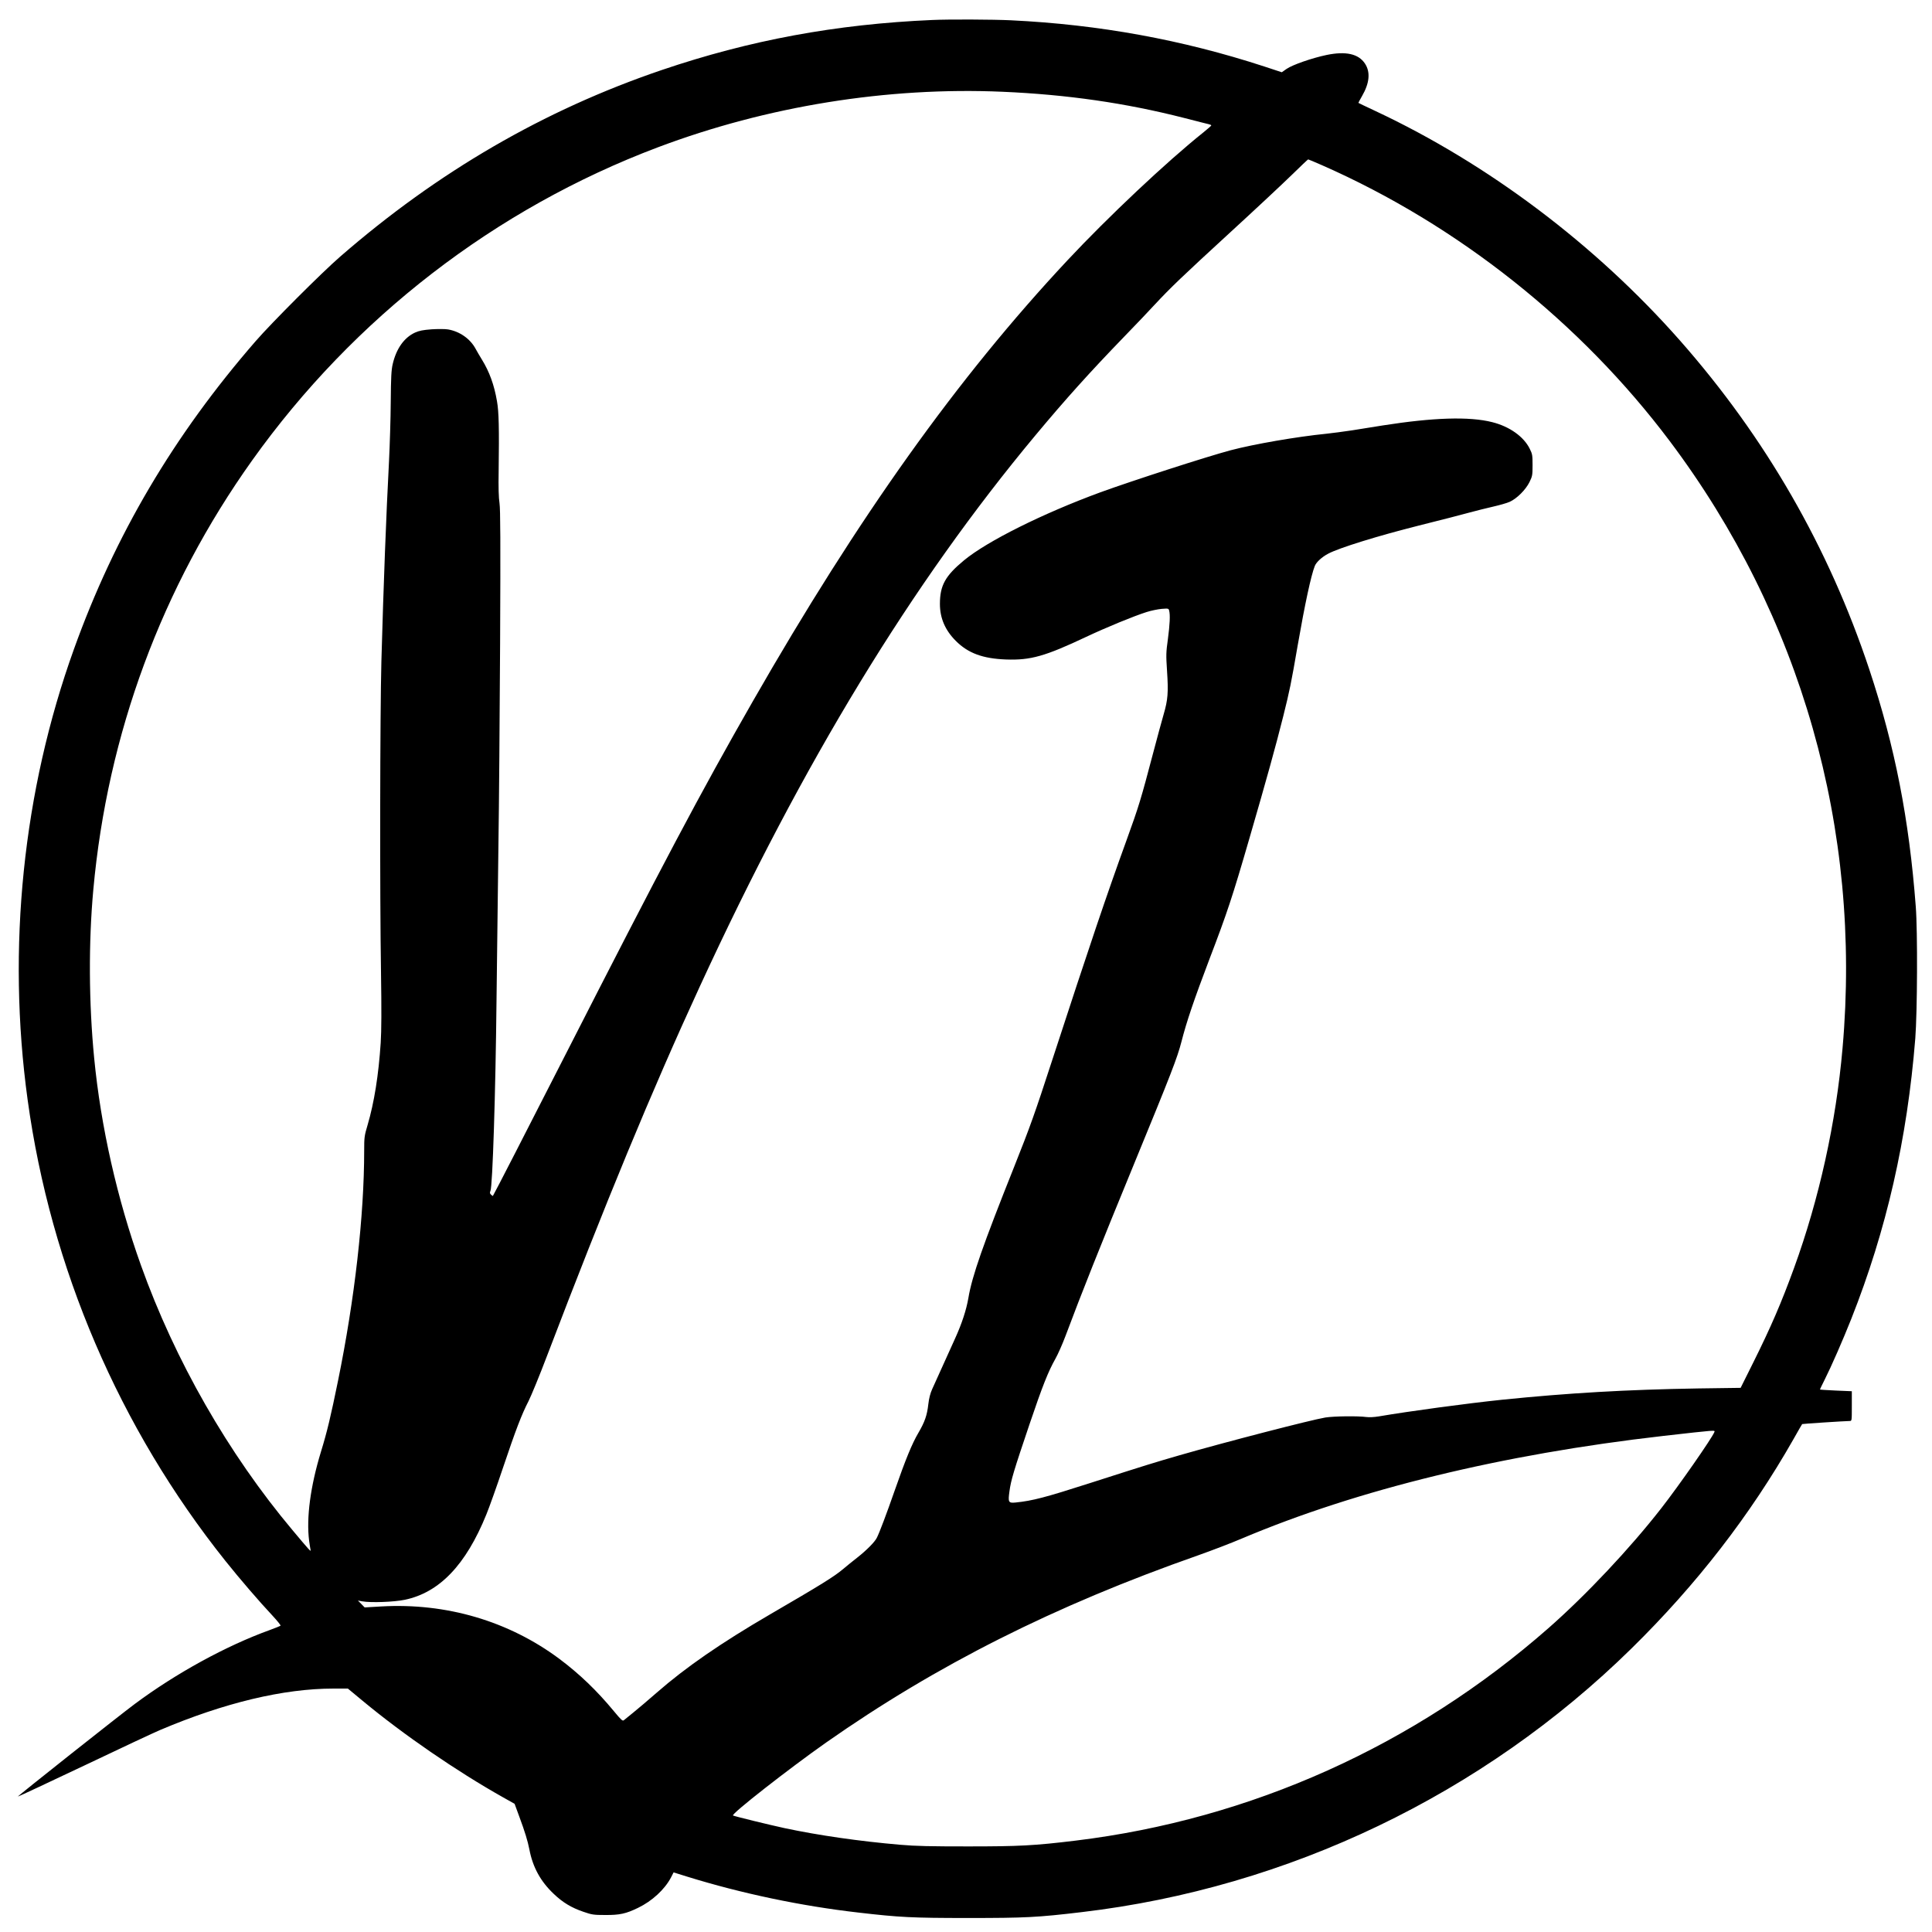 <?xml version="1.0" standalone="no"?>
<!DOCTYPE svg PUBLIC "-//W3C//DTD SVG 20010904//EN"
 "http://www.w3.org/TR/2001/REC-SVG-20010904/DTD/svg10.dtd">
<svg version="1.0" xmlns="http://www.w3.org/2000/svg"
 width="2000pt" height="2000pt" viewBox="0 0 2000 2000"
 preserveAspectRatio="xMidYMid meet">
<g transform="translate(0,2000) scale(0.1,-0.1)"
fill="#000000" stroke="none">
<path d="M9650 19793 c-995 -43 -1890 -209 -2800 -518 -1218 -414 -2317 -1052
-3329 -1932 -188 -163 -711 -686 -874 -874 -848 -975 -1458 -2009 -1882 -3190
-528 -1468 -695 -3093 -479 -4664 239 -1741 949 -3397 2047 -4773 151 -189
350 -420 486 -565 51 -55 89 -102 85 -106 -5 -4 -56 -25 -114 -46 -448 -162
-967 -446 -1393 -763 -154 -114 -1217 -956 -1212 -960 2 -2 311 143 687 321
375 179 728 344 783 367 667 283 1280 430 1798 430 l148 0 152 -126 c423 -351
970 -727 1453 -999 l121 -68 50 -136 c57 -154 86 -249 103 -336 35 -184 116
-332 253 -461 92 -88 183 -143 307 -185 87 -30 105 -33 225 -33 150 -1 214 13
340 74 145 70 276 190 342 316 l26 51 141 -44 c562 -174 1179 -304 1774 -372
423 -49 551 -56 1132 -56 595 0 718 6 1180 61 2136 252 4152 1219 5689 2729
675 663 1228 1378 1676 2165 48 85 89 157 91 158 2 3 435 31 492 32 22 0 22 1
22 154 l0 154 -165 7 c-91 4 -165 9 -165 11 0 3 22 48 49 102 70 139 188 409
275 628 365 922 579 1859 663 2904 21 272 25 1105 5 1365 -69 907 -215 1654
-481 2455 -421 1265 -1073 2398 -1960 3405 -875 992 -1983 1827 -3151 2375
-96 45 -176 83 -178 85 -1 1 16 33 38 71 78 135 88 248 30 336 -67 101 -198
130 -397 89 -149 -31 -354 -102 -414 -144 l-50 -35 -182 60 c-849 277 -1709
434 -2622 478 -188 9 -643 11 -815 3z m730 -743 c667 -29 1271 -116 1878 -271
130 -34 247 -63 260 -66 12 -3 22 -8 21 -12 0 -3 -37 -35 -81 -71 -383 -306
-986 -874 -1408 -1325 -1139 -1218 -2161 -2651 -3257 -4565 -539 -941 -945
-1708 -1943 -3665 -383 -752 -740 -1446 -747 -1454 -2 -3 -11 3 -20 12 -13 13
-14 21 -6 39 22 45 53 1010 63 1978 6 514 15 1246 20 1625 6 380 13 1307 17
2060 5 1075 3 1388 -6 1455 -9 56 -12 168 -9 330 6 449 2 618 -17 725 -29 171
-79 307 -156 432 -23 38 -53 88 -66 113 -56 104 -166 180 -286 200 -30 5 -106
5 -169 1 -91 -7 -127 -14 -172 -34 -113 -52 -194 -167 -231 -327 -14 -61 -18
-134 -20 -390 -1 -173 -10 -450 -18 -615 -29 -546 -57 -1280 -79 -2075 -14
-531 -17 -2419 -4 -3205 6 -408 5 -609 -3 -740 -22 -334 -67 -617 -136 -852
-33 -110 -35 -127 -35 -263 0 -675 -98 -1538 -271 -2385 -75 -367 -113 -528
-177 -735 -109 -358 -152 -683 -122 -920 6 -41 12 -83 15 -95 7 -25 -13 -3
-187 205 -664 791 -1217 1757 -1569 2742 -247 690 -415 1434 -484 2143 -56
574 -59 1200 -9 1745 147 1614 709 3133 1645 4445 1052 1475 2516 2605 4199
3240 1130 426 2375 627 3570 575z m3307 -761 c1404 -618 2675 -1627 3598
-2855 1360 -1810 1989 -4017 1789 -6284 -67 -771 -243 -1564 -502 -2276 -133
-365 -240 -612 -423 -980 l-130 -261 -437 -6 c-741 -12 -1347 -47 -2032 -117
-365 -38 -958 -118 -1280 -173 -43 -7 -96 -10 -125 -6 -88 12 -337 9 -425 -5
-146 -24 -1042 -256 -1510 -391 -266 -77 -332 -97 -930 -289 -461 -148 -591
-182 -767 -200 -74 -7 -79 2 -63 117 15 113 44 210 207 692 135 399 194 547
269 680 25 44 72 150 104 235 164 439 358 926 706 1772 392 954 450 1104 494
1273 54 212 132 440 290 856 184 481 238 644 414 1251 178 613 272 952 350
1263 67 269 81 336 150 736 74 425 138 723 177 821 16 39 73 92 138 126 111
60 522 187 941 292 223 56 459 116 525 135 66 18 174 45 240 60 66 15 144 37
173 50 75 34 165 124 205 204 30 62 32 72 32 176 0 101 -2 115 -29 169 -62
126 -209 231 -389 276 -237 60 -609 48 -1132 -34 -88 -14 -232 -37 -319 -51
-88 -13 -207 -29 -265 -35 -304 -30 -753 -108 -991 -171 -248 -66 -1018 -315
-1348 -435 -599 -220 -1172 -506 -1412 -704 -195 -161 -250 -261 -250 -452 0
-147 54 -272 165 -383 127 -127 279 -183 520 -192 254 -9 403 33 831 235 208
98 493 215 623 256 46 15 116 29 156 33 70 5 72 5 78 -18 12 -44 7 -144 -13
-295 -19 -137 -20 -163 -9 -328 15 -225 9 -300 -35 -451 -19 -66 -67 -241
-106 -390 -132 -501 -151 -561 -277 -910 -206 -567 -380 -1082 -774 -2290
-177 -544 -225 -678 -391 -1095 -322 -807 -435 -1129 -473 -1355 -21 -123 -67
-265 -138 -421 -78 -172 -203 -448 -237 -524 -20 -44 -33 -95 -40 -156 -13
-115 -36 -182 -103 -297 -66 -112 -132 -273 -247 -602 -83 -238 -156 -431
-183 -484 -21 -43 -105 -128 -200 -203 -51 -40 -117 -93 -147 -119 -96 -81
-229 -163 -760 -472 -505 -294 -873 -548 -1170 -808 -91 -79 -201 -173 -245
-208 -44 -36 -87 -71 -96 -78 -14 -12 -27 0 -105 94 -176 213 -358 387 -564
541 -525 391 -1171 581 -1845 542 l-170 -10 -35 36 -35 35 45 -8 c90 -16 328
-7 440 16 359 75 633 361 845 884 31 76 108 292 171 480 133 396 195 557 266
694 27 54 115 267 193 473 596 1563 1087 2750 1578 3815 1073 2330 2194 4171
3476 5709 311 373 560 650 916 1018 127 131 271 282 320 336 162 174 284 291
770 737 264 242 554 513 645 602 91 89 168 162 172 163 3 0 68 -27 145 -61z
m4060 -13114 c-24 -62 -368 -556 -550 -789 -326 -418 -778 -898 -1167 -1240
-1387 -1218 -3081 -1979 -4895 -2200 -429 -52 -584 -60 -1115 -60 -387 0 -540
3 -700 17 -420 36 -844 97 -1197 172 -162 35 -521 123 -535 131 -23 14 577
483 962 754 1145 803 2364 1417 3855 1940 138 49 340 126 450 173 1202 508
2695 872 4360 1062 557 63 540 62 532 40z"/>
</g>
</svg>
